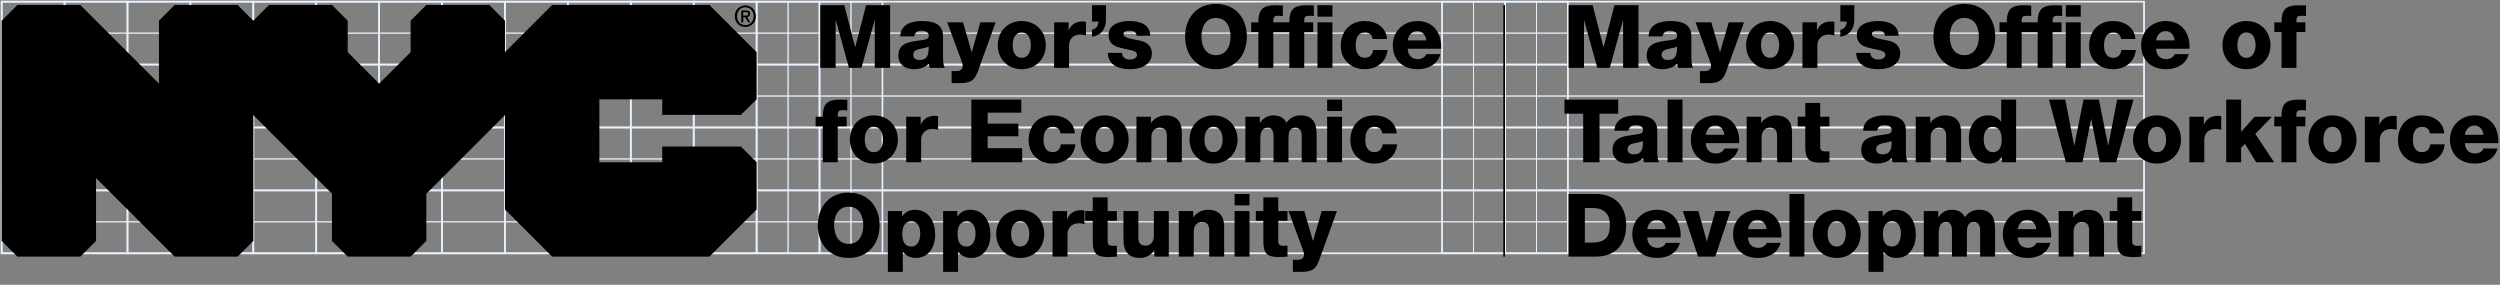 <svg width="1510" height="172" viewBox="0 0 1510 172" fill="none" xmlns="http://www.w3.org/2000/svg">
<rect x="0" y="0" width="1510" height="172" fill="#808080" stroke="none"/>
<path d="M1295 1H1V39H1295V1Z" stroke="#E7F2FE" stroke-miterlimit="10"/>
<path d="M1295 20H1V39H1295V20Z" stroke="#E7F2FE" stroke-width="0.5" stroke-miterlimit="10"/>
<path d="M1295 1H1V20H1295V1Z" stroke="#E7F2FE" stroke-width="0.5" stroke-miterlimit="10"/>
<path d="M1295 39H1V77H1295V39Z" stroke="#E7F2FE" stroke-miterlimit="10"/>
<path d="M1295 58H1V77H1295V58Z" stroke="#E7F2FE" stroke-width="0.5" stroke-miterlimit="10"/>
<path d="M1295 39H1V58H1295V39Z" stroke="#E7F2FE" stroke-width="0.5" stroke-miterlimit="10"/>
<path d="M1295 77H1V115H1295V77Z" stroke="#E7F2FE" stroke-miterlimit="10"/>
<path d="M1295 115H1V153H1295V115Z" stroke="#E7F2FE" stroke-miterlimit="10"/>
<path d="M1295 96H1V115H1295V96Z" stroke="#E7F2FE" stroke-width="0.5" stroke-miterlimit="10"/>
<path d="M1295 134H1V153H1295V134Z" stroke="#E7F2FE" stroke-width="0.5" stroke-miterlimit="10"/>
<path d="M1295 77H1V96H1295V77Z" stroke="#E7F2FE" stroke-width="0.5" stroke-miterlimit="10"/>
<path d="M1295 115H1V134H1295V115Z" stroke="#E7F2FE" stroke-width="0.5" stroke-miterlimit="10"/>
<rect x="1" y="1" width="38" height="152" stroke="#E7F2FE"/>
<rect x="229" y="1" width="38" height="152" stroke="#E7F2FE"/>
<rect x="39" y="1" width="38" height="152" stroke="#E7F2FE"/>
<rect x="267" y="1" width="38" height="152" stroke="#E7F2FE"/>
<rect x="77" y="1" width="38" height="152" stroke="#E7F2FE"/>
<rect x="305" y="1" width="38" height="152" stroke="#E7F2FE"/>
<rect x="115" y="1" width="38" height="152" stroke="#E7F2FE"/>
<rect x="343" y="1" width="38" height="152" stroke="#E7F2FE"/>
<rect x="153" y="1" width="38" height="152" stroke="#E7F2FE"/>
<rect x="381" y="1" width="38" height="152" stroke="#E7F2FE"/>
<rect x="191" y="1" width="38" height="152" stroke="#E7F2FE"/>
<rect x="419" y="1" width="38" height="152" stroke="#E7F2FE"/>
<rect x="457" y="1" width="38" height="152" stroke="#E7F2FE"/>
<rect x="495" y="1" width="38" height="152" stroke="#E7F2FE"/>
<rect x="457" y="1" width="19" height="152" stroke="#E7F2FE" stroke-width="0.5"/>
<rect x="495" y="1" width="19" height="152" stroke="#E7F2FE" stroke-width="0.5"/>
<rect x="476" y="1" width="19" height="152" stroke="#E7F2FE" stroke-width="0.5"/>
<rect x="514" y="1" width="19" height="152" stroke="#E7F2FE" stroke-width="0.5"/>
<rect x="871" y="1" width="38" height="152" stroke="#E7F2FE"/>
<rect x="909" y="1" width="38" height="152" stroke="#E7F2FE"/>
<rect x="871" y="1" width="19" height="152" stroke="#E7F2FE" stroke-width="0.5"/>
<rect x="909" y="1" width="19" height="152" stroke="#E7F2FE" stroke-width="0.5"/>
<rect x="890" y="1" width="19" height="152" stroke="#E7F2FE" stroke-width="0.5"/>
<rect x="928" y="1" width="19" height="152" stroke="#E7F2FE" stroke-width="0.5"/>
<path d="M447.505 69.38L457 60.01V31.505L428.495 3H333.505L305 31.505V12.516L295.505 3H257.505L248.01 12.516V31.505L229 50.516L210.01 31.505V12.516L200.495 3H162.495L153 12.516L143.505 3H105.505L96.01 12.516V50.516L48.495 3H10.495L1 12.516V145.505L10.495 155H48.495L58.01 145.505V107.505L105.505 155H143.505L153 145.505V69.505L200.495 117V145.505L210.01 155H248.01L257.505 145.505V117L305 69.505V126.516L333.505 155H428.495L457 126.516V98.01L447.505 88.495H399.99V98.01H362.01V60.01H399.99V69.38H447.505Z" fill="black"/>
<path d="M450.233 9.414C451.128 9.414 451.899 9.33 451.899 8.289C451.899 7.415 451.045 7.311 450.337 7.311H448.9V9.414H450.233ZM448.921 13.495H447.734V6.311H450.462C452.19 6.311 453.085 6.915 453.085 8.373C453.085 9.684 452.294 10.205 451.211 10.33L453.231 13.495H451.899L450.045 10.413H448.942V13.495H448.921ZM450.191 4.416C447.38 4.416 445.194 6.623 445.194 9.788C445.194 12.745 447.109 15.161 450.191 15.161C452.981 15.161 455.168 12.974 455.168 9.788C455.168 6.623 452.981 4.416 450.191 4.416ZM450.191 16.285C446.464 16.285 443.799 13.495 443.799 9.788C443.799 5.874 446.756 3.292 450.191 3.292C453.585 3.292 456.542 5.874 456.542 9.788C456.563 13.682 453.606 16.285 450.191 16.285Z" fill="black"/>
<path d="M947.445 41H956.72V12.274H956.826L964.776 41H972.302L980.252 12.274H980.358V41H989.633V3.158H975.111L968.592 28.386H968.486L961.967 3.158H947.445V41ZM1003.61 33.103C1003.61 30.93 1005.31 30.082 1007.32 29.605C1009.28 29.075 1011.62 28.916 1012.89 28.121C1013.1 33.792 1011.67 36.23 1007.38 36.23C1005.36 36.23 1003.61 35.329 1003.61 33.103ZM1004.14 21.973C1004.57 19.641 1006.16 18.528 1008.65 18.528C1010.5 18.528 1012.99 19.323 1012.99 21.39C1012.99 23.086 1012.15 23.616 1010.61 23.934C1004.36 25.206 994.603 24.517 994.603 33.474C994.603 39.145 998.737 41.795 1003.98 41.795C1007.27 41.795 1010.72 40.841 1013.05 38.403C1013.15 39.304 1013.26 40.152 1013.58 41H1022.64C1021.58 38.827 1021.58 36.283 1021.58 33.951V21.92C1021.58 14.129 1015.27 12.698 1008.75 12.698C1005.63 12.698 1002.45 13.228 1000.01 14.606C997.571 16.037 995.875 18.369 995.716 21.973H1004.14ZM1053.37 13.493H1044.15L1038.95 31.407H1038.85L1033.65 13.493H1024.11L1031.21 32.626C1031.74 34.11 1033.49 38.35 1033.49 39.834C1033.49 41.742 1031.96 42.908 1029.89 42.908H1026.76V50.222H1031C1037.1 50.222 1040.33 49.48 1042.5 43.438L1053.37 13.493ZM1063.66 27.273C1063.66 23.775 1064.93 19.588 1069.12 19.588C1073.3 19.588 1074.63 23.775 1074.63 27.273C1074.63 30.771 1073.3 34.905 1069.12 34.905C1064.93 34.905 1063.66 30.771 1063.66 27.273ZM1054.65 27.273C1054.65 35.541 1060.58 41.795 1069.12 41.795C1077.65 41.795 1083.64 35.541 1083.64 27.273C1083.64 19.005 1077.65 12.698 1069.12 12.698C1060.58 12.698 1054.65 19.005 1054.65 27.273ZM1088.69 41H1097.7V27.379C1097.7 23.934 1100.03 20.86 1104.48 20.86C1105.7 20.86 1106.76 21.072 1107.93 21.39V13.175C1107.24 13.016 1106.5 12.963 1105.81 12.963C1101.94 12.963 1098.87 14.818 1097.54 18.316H1097.43V13.493H1088.69V41ZM1111.57 13.016H1115.39C1115.55 15.454 1113.91 17.574 1111.57 17.998V22.238C1117.35 21.284 1119.95 17.256 1120 11.956V3.158H1111.57V13.016ZM1121.1 31.937C1121.36 39.622 1128.04 41.795 1134.56 41.795C1140.76 41.795 1147.76 39.357 1147.76 31.99C1147.76 29.711 1146.33 25.683 1140.76 24.57C1136.63 23.669 1130.58 23.192 1130.58 20.595C1130.58 18.687 1132.97 18.528 1134.45 18.528C1135.57 18.528 1136.57 18.74 1137.32 19.217C1138.06 19.694 1138.48 20.436 1138.48 21.602H1146.8C1146.48 14.447 1140.18 12.698 1134.14 12.698C1128.73 12.698 1121.57 14.5 1121.57 21.125C1121.57 28.545 1128.68 28.704 1134.35 30.135C1135.94 30.506 1138.75 30.93 1138.75 33.05C1138.75 35.223 1136.26 35.965 1134.51 35.965C1133.23 35.965 1132.02 35.647 1131.17 35.011C1130.27 34.322 1129.68 33.315 1129.68 31.937H1121.1ZM1167.79 22.079C1167.79 33.05 1174.53 41.795 1186.45 41.795C1198.38 41.795 1205.11 33.05 1205.11 22.079C1205.11 11.108 1198.38 2.363 1186.45 2.363C1174.53 2.363 1167.79 11.108 1167.79 22.079ZM1177.65 22.079C1177.65 16.461 1180.09 10.843 1186.45 10.843C1192.81 10.843 1195.25 16.461 1195.25 22.079C1195.25 27.697 1192.81 33.315 1186.45 33.315C1180.09 33.315 1177.65 27.697 1177.65 22.079ZM1212.07 41H1221.08V19.323H1226.48V13.493H1221.08V12.274C1221.08 9.783 1222.35 9.518 1224.42 9.518C1225.21 9.518 1226.01 9.571 1226.85 9.677V3.317C1225.42 3.264 1223.94 3.158 1222.51 3.158C1214.82 3.158 1212.07 5.596 1212.07 13.493H1207.72V19.323H1212.07V41ZM1247.76 41H1256.77V13.493H1247.76V41ZM1256.77 3.158H1247.76V10.048H1256.77V3.158ZM1230.75 41H1239.76V19.323H1245.17V13.493H1239.76V12.274C1239.76 9.783 1241.03 9.518 1243.1 9.518C1243.9 9.518 1244.69 9.571 1245.54 9.677V3.317C1244.11 3.264 1242.62 3.158 1241.19 3.158C1233.51 3.158 1230.75 5.596 1230.75 13.493H1226.41V19.323H1230.75V41ZM1289.82 23.563C1289.18 16.302 1283.09 12.698 1276.25 12.698C1267.4 12.698 1261.83 18.952 1261.83 27.697C1261.83 36.124 1267.98 41.795 1276.25 41.795C1283.56 41.795 1289.29 37.555 1290.08 30.188H1281.34C1280.91 33.103 1279.32 34.905 1276.2 34.905C1272.38 34.905 1270.84 31.248 1270.84 27.697C1270.84 23.881 1271.64 19.588 1276.67 19.588C1278.95 19.588 1281.02 21.231 1281.07 23.563H1289.82ZM1302.26 24.411C1302.79 21.072 1304.91 18.793 1308.09 18.793C1311.11 18.793 1313.28 21.337 1313.44 24.411H1302.26ZM1322.45 29.446C1322.88 20.118 1317.95 12.698 1308.09 12.698C1299.98 12.698 1293.25 18.74 1293.25 27.167C1293.25 36.389 1299.34 41.795 1308.3 41.795C1314.45 41.795 1320.33 39.039 1321.98 32.679H1313.55C1312.7 34.693 1310.58 35.7 1308.41 35.7C1304.59 35.7 1302.42 33.209 1302.26 29.446H1322.45ZM1351.38 27.273C1351.38 23.775 1352.65 19.588 1356.84 19.588C1361.02 19.588 1362.35 23.775 1362.35 27.273C1362.35 30.771 1361.02 34.905 1356.84 34.905C1352.65 34.905 1351.38 30.771 1351.38 27.273ZM1342.37 27.273C1342.37 35.541 1348.3 41.795 1356.84 41.795C1365.37 41.795 1371.36 35.541 1371.36 27.273C1371.36 19.005 1365.37 12.698 1356.84 12.698C1348.3 12.698 1342.37 19.005 1342.37 27.273ZM1378.05 41H1387.06V19.323H1392.47V13.493H1387.06V12.274C1387.06 9.783 1388.34 9.518 1390.4 9.518C1391.2 9.518 1391.99 9.571 1392.84 9.677V3.317C1391.41 3.264 1389.93 3.158 1388.5 3.158C1380.81 3.158 1378.05 5.596 1378.05 13.493H1373.71V19.323H1378.05V41ZM977.39 60.158H944.954V68.638H956.243V98H966.101V68.638H977.39V60.158ZM983.014 90.103C983.014 87.93 984.71 87.082 986.724 86.605C988.685 86.075 991.017 85.916 992.289 85.121C992.501 90.792 991.07 93.23 986.777 93.23C984.763 93.23 983.014 92.329 983.014 90.103ZM983.544 78.973C983.968 76.641 985.558 75.528 988.049 75.528C989.904 75.528 992.395 76.323 992.395 78.39C992.395 80.086 991.547 80.616 990.01 80.934C983.756 82.206 974.004 81.517 974.004 90.474C974.004 96.145 978.138 98.795 983.385 98.795C986.671 98.795 990.116 97.841 992.448 95.403C992.554 96.304 992.66 97.152 992.978 98H1002.04C1000.98 95.827 1000.98 93.283 1000.98 90.951V78.92C1000.98 71.129 994.674 69.698 988.155 69.698C985.028 69.698 981.848 70.228 979.41 71.606C976.972 73.037 975.276 75.369 975.117 78.973H983.544ZM1007.22 98H1016.23V60.158H1007.22V98ZM1030.27 81.411C1030.8 78.072 1032.92 75.793 1036.1 75.793C1039.12 75.793 1041.3 78.337 1041.46 81.411H1030.27ZM1050.47 86.446C1050.89 77.118 1045.96 69.698 1036.1 69.698C1027.99 69.698 1021.26 75.74 1021.26 84.167C1021.26 93.389 1027.36 98.795 1036.31 98.795C1042.46 98.795 1048.35 96.039 1049.99 89.679H1041.56C1040.71 91.693 1038.59 92.7 1036.42 92.7C1032.6 92.7 1030.43 90.209 1030.27 86.446H1050.47ZM1054.99 98H1064V83.001C1064 79.98 1065.48 77.118 1068.87 77.118C1073.8 77.118 1073.38 80.934 1073.38 84.697V98H1082.39V80.351C1082.39 76.376 1081.65 69.698 1072.48 69.698C1069.19 69.698 1065.48 71.447 1063.84 74.256H1063.73V70.493H1054.99V98ZM1104.96 70.493H1099.4V62.172H1090.39V70.493H1085.83V76.323H1090.39V88.566C1090.39 96.039 1092.35 98.265 1100.03 98.265C1101.67 98.265 1103.32 98.053 1104.96 98V91.375C1104.17 91.375 1103.37 91.481 1102.63 91.481C1100.67 91.481 1099.4 91.004 1099.4 88.831V76.323H1104.96V70.493ZM1133.21 90.103C1133.21 87.93 1134.91 87.082 1136.92 86.605C1138.89 86.075 1141.22 85.916 1142.49 85.121C1142.7 90.792 1141.27 93.23 1136.98 93.23C1134.96 93.23 1133.21 92.329 1133.21 90.103ZM1133.74 78.973C1134.17 76.641 1135.76 75.528 1138.25 75.528C1140.1 75.528 1142.6 76.323 1142.6 78.39C1142.6 80.086 1141.75 80.616 1140.21 80.934C1133.96 82.206 1124.2 81.517 1124.2 90.474C1124.2 96.145 1128.34 98.795 1133.59 98.795C1136.87 98.795 1140.32 97.841 1142.65 95.403C1142.75 96.304 1142.86 97.152 1143.18 98H1152.24C1151.18 95.827 1151.18 93.283 1151.18 90.951V78.92C1151.18 71.129 1144.87 69.698 1138.36 69.698C1135.23 69.698 1132.05 70.228 1129.61 71.606C1127.17 73.037 1125.48 75.369 1125.32 78.973H1133.74ZM1157.11 98H1166.12V83.001C1166.12 79.98 1167.6 77.118 1170.99 77.118C1175.92 77.118 1175.5 80.934 1175.5 84.697V98H1184.51V80.351C1184.51 76.376 1183.76 69.698 1174.6 69.698C1171.31 69.698 1167.6 71.447 1165.96 74.256H1165.85V70.493H1157.11V98ZM1203.69 76.588C1207.61 76.588 1209.04 80.245 1209.04 84.22C1209.04 87.718 1208.09 91.905 1203.69 91.905C1199.55 91.905 1198.17 87.718 1198.17 83.955C1198.17 80.457 1199.55 76.588 1203.69 76.588ZM1217.73 60.158H1208.72V73.461H1208.62C1206.76 70.97 1204.16 69.698 1200.77 69.698C1192.98 69.698 1189.16 76.482 1189.16 83.637C1189.16 91.375 1192.82 98.795 1201.46 98.795C1204.64 98.795 1207.29 97.417 1209.04 94.82H1209.15V98H1217.73V60.158ZM1288.61 60.158H1278.75L1273.4 87.824H1273.29L1267.73 60.158H1258.45L1252.89 87.824H1252.78L1247.43 60.158H1237.57L1247.8 98H1257.82L1263.01 71.924H1263.12L1268.31 98H1278.17L1288.61 60.158ZM1297.34 84.273C1297.34 80.775 1298.61 76.588 1302.8 76.588C1306.99 76.588 1308.31 80.775 1308.31 84.273C1308.31 87.771 1306.99 91.905 1302.8 91.905C1298.61 91.905 1297.34 87.771 1297.34 84.273ZM1288.33 84.273C1288.33 92.541 1294.27 98.795 1302.8 98.795C1311.33 98.795 1317.32 92.541 1317.32 84.273C1317.32 76.005 1311.33 69.698 1302.8 69.698C1294.27 69.698 1288.33 76.005 1288.33 84.273ZM1322.38 98H1331.39V84.379C1331.39 80.934 1333.72 77.86 1338.17 77.86C1339.39 77.86 1340.45 78.072 1341.62 78.39V70.175C1340.93 70.016 1340.18 69.963 1339.5 69.963C1335.63 69.963 1332.55 71.818 1331.23 75.316H1331.12V70.493H1322.38V98ZM1344.62 98H1353.63V89.202L1355.97 86.923L1362.7 98H1373.56L1362.22 80.881L1372.29 70.493H1361.85L1353.63 79.662V60.158H1344.62V98ZM1378 98H1387.01V76.323H1392.42V70.493H1387.01V69.274C1387.01 66.783 1388.28 66.518 1390.35 66.518C1391.15 66.518 1391.94 66.571 1392.79 66.677V60.317C1391.36 60.264 1389.87 60.158 1388.44 60.158C1380.76 60.158 1378 62.596 1378 70.493H1373.66V76.323H1378V98ZM1403.34 84.273C1403.34 80.775 1404.61 76.588 1408.8 76.588C1412.99 76.588 1414.31 80.775 1414.31 84.273C1414.31 87.771 1412.99 91.905 1408.8 91.905C1404.61 91.905 1403.34 87.771 1403.34 84.273ZM1394.33 84.273C1394.33 92.541 1400.27 98.795 1408.8 98.795C1417.33 98.795 1423.32 92.541 1423.32 84.273C1423.32 76.005 1417.33 69.698 1408.8 69.698C1400.27 69.698 1394.33 76.005 1394.33 84.273ZM1428.38 98H1437.39V84.379C1437.39 80.934 1439.72 77.86 1444.17 77.86C1445.39 77.86 1446.45 78.072 1447.62 78.39V70.175C1446.93 70.016 1446.18 69.963 1445.5 69.963C1441.63 69.963 1438.55 71.818 1437.23 75.316H1437.12V70.493H1428.38V98ZM1476.35 80.563C1475.72 73.302 1469.62 69.698 1462.78 69.698C1453.93 69.698 1448.37 75.952 1448.37 84.697C1448.37 93.124 1454.52 98.795 1462.78 98.795C1470.1 98.795 1475.82 94.555 1476.62 87.188H1467.87C1467.45 90.103 1465.86 91.905 1462.73 91.905C1458.91 91.905 1457.38 88.248 1457.38 84.697C1457.38 80.881 1458.17 76.588 1463.21 76.588C1465.49 76.588 1467.55 78.231 1467.61 80.563H1476.35ZM1488.79 81.411C1489.32 78.072 1491.44 75.793 1494.62 75.793C1497.65 75.793 1499.82 78.337 1499.98 81.411H1488.79ZM1508.99 86.446C1509.41 77.118 1504.48 69.698 1494.62 69.698C1486.52 69.698 1479.78 75.74 1479.78 84.167C1479.78 93.389 1485.88 98.795 1494.84 98.795C1500.98 98.795 1506.87 96.039 1508.51 89.679H1500.08C1499.24 91.693 1497.12 92.7 1494.94 92.7C1491.13 92.7 1488.95 90.209 1488.79 86.446H1508.99ZM947.392 155H963.663C975.164 155 982.213 148.322 982.213 135.92C982.213 124.207 975.27 117.158 963.663 117.158H947.392V155ZM957.25 125.638H961.914C968.645 125.638 972.355 128.977 972.355 135.867C972.355 143.446 969.387 146.361 961.914 146.52H957.25V125.638ZM994.922 138.411C995.452 135.072 997.572 132.793 1000.75 132.793C1003.77 132.793 1005.95 135.337 1006.1 138.411H994.922ZM1015.11 143.446C1015.54 134.118 1010.61 126.698 1000.75 126.698C992.643 126.698 985.912 132.74 985.912 141.167C985.912 150.389 992.007 155.795 1000.96 155.795C1007.11 155.795 1012.99 153.039 1014.64 146.679H1006.21C1005.36 148.693 1003.24 149.7 1001.07 149.7C997.254 149.7 995.081 147.209 994.922 143.446H1015.11ZM1045.24 127.493H1036.07L1030.98 145.672H1030.87L1025.84 127.493H1016.46L1025.63 155H1036.01L1045.24 127.493ZM1055.79 138.411C1056.32 135.072 1058.44 132.793 1061.62 132.793C1064.64 132.793 1066.81 135.337 1066.97 138.411H1055.79ZM1075.98 143.446C1076.41 134.118 1071.48 126.698 1061.62 126.698C1053.51 126.698 1046.78 132.74 1046.78 141.167C1046.78 150.389 1052.87 155.795 1061.83 155.795C1067.98 155.795 1073.86 153.039 1075.51 146.679H1067.08C1066.23 148.693 1064.11 149.7 1061.94 149.7C1058.12 149.7 1055.95 147.209 1055.79 143.446H1075.98ZM1080.82 155H1089.83V117.158H1080.82V155ZM1103.87 141.273C1103.87 137.775 1105.14 133.588 1109.33 133.588C1113.52 133.588 1114.84 137.775 1114.84 141.273C1114.84 144.771 1113.52 148.905 1109.33 148.905C1105.14 148.905 1103.87 144.771 1103.87 141.273ZM1094.86 141.273C1094.86 149.541 1100.8 155.795 1109.33 155.795C1117.86 155.795 1123.85 149.541 1123.85 141.273C1123.85 133.005 1117.86 126.698 1109.33 126.698C1100.8 126.698 1094.86 133.005 1094.86 141.273ZM1142.79 133.588C1146.77 133.588 1148.14 137.457 1148.14 140.955C1148.14 144.718 1146.77 148.905 1142.74 148.905C1138.66 148.905 1137.28 145.778 1137.28 140.955C1137.28 135.284 1140.35 133.588 1142.79 133.588ZM1128.59 164.222H1137.6V152.032H1137.7C1139.56 154.523 1142.16 155.795 1145.55 155.795C1153.34 155.795 1157.15 149.011 1157.15 141.856C1157.15 134.118 1153.5 126.698 1144.86 126.698C1141.68 126.698 1139.03 128.076 1137.28 130.673H1137.17V127.493H1128.59V164.222ZM1161.97 155H1170.98V141.591C1170.98 135.973 1172.36 134.118 1175.59 134.118C1178.03 134.118 1178.98 136.132 1178.98 139.365V155H1187.99V141.538C1187.99 137.086 1188.37 134.118 1192.23 134.118C1194.57 134.118 1196 135.867 1196 138.835V155H1205.01V138.57C1205.01 133.323 1204.05 126.698 1195.31 126.698C1191.6 126.698 1188.9 128.235 1186.72 131.15C1185.24 127.811 1182.16 126.698 1178.72 126.698C1175.38 126.698 1172.47 128.5 1170.82 131.256H1170.72V127.493H1161.97V155ZM1218.72 138.411C1219.25 135.072 1221.37 132.793 1224.55 132.793C1227.57 132.793 1229.75 135.337 1229.91 138.411H1218.72ZM1238.92 143.446C1239.34 134.118 1234.41 126.698 1224.55 126.698C1216.44 126.698 1209.71 132.74 1209.71 141.167C1209.71 150.389 1215.81 155.795 1224.76 155.795C1230.91 155.795 1236.8 153.039 1238.44 146.679H1230.01C1229.16 148.693 1227.04 149.7 1224.87 149.7C1221.05 149.7 1218.88 147.209 1218.72 143.446H1238.92ZM1243.44 155H1252.45V140.001C1252.45 136.98 1253.93 134.118 1257.32 134.118C1262.25 134.118 1261.83 137.934 1261.83 141.697V155H1270.84V137.351C1270.84 133.376 1270.1 126.698 1260.93 126.698C1257.64 126.698 1253.93 128.447 1252.29 131.256H1252.18V127.493H1243.44V155ZM1293.41 127.493H1287.85V119.172H1278.84V127.493H1274.28V133.323H1278.84V145.566C1278.84 153.039 1280.8 155.265 1288.48 155.265C1290.12 155.265 1291.77 155.053 1293.41 155V148.375C1292.62 148.375 1291.82 148.481 1291.08 148.481C1289.12 148.481 1287.85 148.004 1287.85 145.831V133.323H1293.41V127.493Z" fill="black"/>
<path d="M495.445 41H504.72V12.274H504.826L512.776 41H520.302L528.252 12.274H528.358V41H537.633V3.158H523.111L516.592 28.386H516.486L509.967 3.158H495.445V41ZM551.613 33.103C551.613 30.93 553.309 30.082 555.323 29.605C557.284 29.075 559.616 28.916 560.888 28.121C561.1 33.792 559.669 36.23 555.376 36.23C553.362 36.23 551.613 35.329 551.613 33.103ZM552.143 21.973C552.567 19.641 554.157 18.528 556.648 18.528C558.503 18.528 560.994 19.323 560.994 21.39C560.994 23.086 560.146 23.616 558.609 23.934C552.355 25.206 542.603 24.517 542.603 33.474C542.603 39.145 546.737 41.795 551.984 41.795C555.27 41.795 558.715 40.841 561.047 38.403C561.153 39.304 561.259 40.152 561.577 41H570.64C569.58 38.827 569.58 36.283 569.58 33.951V21.92C569.58 14.129 563.273 12.698 556.754 12.698C553.627 12.698 550.447 13.228 548.009 14.606C545.571 16.037 543.875 18.369 543.716 21.973H552.143ZM601.368 13.493H592.146L586.952 31.407H586.846L581.652 13.493H572.112L579.214 32.626C579.744 34.11 581.493 38.35 581.493 39.834C581.493 41.742 579.956 42.908 577.889 42.908H574.762V50.222H579.002C585.097 50.222 588.33 49.48 590.503 43.438L601.368 13.493ZM611.656 27.273C611.656 23.775 612.928 19.588 617.115 19.588C621.302 19.588 622.627 23.775 622.627 27.273C622.627 30.771 621.302 34.905 617.115 34.905C612.928 34.905 611.656 30.771 611.656 27.273ZM602.646 27.273C602.646 35.541 608.582 41.795 617.115 41.795C625.648 41.795 631.637 35.541 631.637 27.273C631.637 19.005 625.648 12.698 617.115 12.698C608.582 12.698 602.646 19.005 602.646 27.273ZM636.69 41H645.7V27.379C645.7 23.934 648.032 20.86 652.484 20.86C653.703 20.86 654.763 21.072 655.929 21.39V13.175C655.24 13.016 654.498 12.963 653.809 12.963C649.94 12.963 646.866 14.818 645.541 18.316H645.435V13.493H636.69V41ZM659.574 13.016H663.39C663.549 15.454 661.906 17.574 659.574 17.998V22.238C665.351 21.284 667.948 17.256 668.001 11.956V3.158H659.574V13.016ZM669.097 31.937C669.362 39.622 676.04 41.795 682.559 41.795C688.76 41.795 695.756 39.357 695.756 31.99C695.756 29.711 694.325 25.683 688.76 24.57C684.626 23.669 678.584 23.192 678.584 20.595C678.584 18.687 680.969 18.528 682.453 18.528C683.566 18.528 684.573 18.74 685.315 19.217C686.057 19.694 686.481 20.436 686.481 21.602H694.802C694.484 14.447 688.177 12.698 682.135 12.698C676.729 12.698 669.574 14.5 669.574 21.125C669.574 28.545 676.676 28.704 682.347 30.135C683.937 30.506 686.746 30.93 686.746 33.05C686.746 35.223 684.255 35.965 682.506 35.965C681.234 35.965 680.015 35.647 679.167 35.011C678.266 34.322 677.683 33.315 677.683 31.937H669.097ZM715.795 22.079C715.795 33.05 722.526 41.795 734.451 41.795C746.376 41.795 753.107 33.05 753.107 22.079C753.107 11.108 746.376 2.363 734.451 2.363C722.526 2.363 715.795 11.108 715.795 22.079ZM725.653 22.079C725.653 16.461 728.091 10.843 734.451 10.843C740.811 10.843 743.249 16.461 743.249 22.079C743.249 27.697 740.811 33.315 734.451 33.315C728.091 33.315 725.653 27.697 725.653 22.079ZM760.067 41H769.077V19.323H774.483V13.493H769.077V12.274C769.077 9.783 770.349 9.518 772.416 9.518C773.211 9.518 774.006 9.571 774.854 9.677V3.317C773.423 3.264 771.939 3.158 770.508 3.158C762.823 3.158 760.067 5.596 760.067 13.493H755.721V19.323H760.067V41ZM795.765 41H804.775V13.493H795.765V41ZM804.775 3.158H795.765V10.048H804.775V3.158ZM778.752 41H787.762V19.323H793.168V13.493H787.762V12.274C787.762 9.783 789.034 9.518 791.101 9.518C791.896 9.518 792.691 9.571 793.539 9.677V3.317C792.108 3.264 790.624 3.158 789.193 3.158C781.508 3.158 778.752 5.596 778.752 13.493H774.406V19.323H778.752V41ZM837.817 23.563C837.181 16.302 831.086 12.698 824.249 12.698C815.398 12.698 809.833 18.952 809.833 27.697C809.833 36.124 815.981 41.795 824.249 41.795C831.563 41.795 837.287 37.555 838.082 30.188H829.337C828.913 33.103 827.323 34.905 824.196 34.905C820.38 34.905 818.843 31.248 818.843 27.697C818.843 23.881 819.638 19.588 824.673 19.588C826.952 19.588 829.019 21.231 829.072 23.563H837.817ZM850.26 24.411C850.79 21.072 852.91 18.793 856.09 18.793C859.111 18.793 861.284 21.337 861.443 24.411H850.26ZM870.453 29.446C870.877 20.118 865.948 12.698 856.09 12.698C847.981 12.698 841.25 18.74 841.25 27.167C841.25 36.389 847.345 41.795 856.302 41.795C862.45 41.795 868.333 39.039 869.976 32.679H861.549C860.701 34.693 858.581 35.7 856.408 35.7C852.592 35.7 850.419 33.209 850.26 29.446H870.453ZM496.982 98H505.992V76.323H511.398V70.493H505.992V69.274C505.992 66.783 507.264 66.518 509.331 66.518C510.126 66.518 510.921 66.571 511.769 66.677V60.317C510.338 60.264 508.854 60.158 507.423 60.158C499.738 60.158 496.982 62.596 496.982 70.493H492.636V76.323H496.982V98ZM522.322 84.273C522.322 80.775 523.594 76.588 527.781 76.588C531.968 76.588 533.293 80.775 533.293 84.273C533.293 87.771 531.968 91.905 527.781 91.905C523.594 91.905 522.322 87.771 522.322 84.273ZM513.312 84.273C513.312 92.541 519.248 98.795 527.781 98.795C536.314 98.795 542.303 92.541 542.303 84.273C542.303 76.005 536.314 69.698 527.781 69.698C519.248 69.698 513.312 76.005 513.312 84.273ZM547.356 98H556.366V84.379C556.366 80.934 558.698 77.86 563.15 77.86C564.369 77.86 565.429 78.072 566.595 78.39V70.175C565.906 70.016 565.164 69.963 564.475 69.963C560.606 69.963 557.532 71.818 556.207 75.316H556.101V70.493H547.356V98ZM586.693 98H617.38V89.52H596.551V82.312H615.101V74.68H596.551V68.055H616.85V60.158H586.693V98ZM649.263 80.563C648.627 73.302 642.532 69.698 635.695 69.698C626.844 69.698 621.279 75.952 621.279 84.697C621.279 93.124 627.427 98.795 635.695 98.795C643.009 98.795 648.733 94.555 649.528 87.188H640.783C640.359 90.103 638.769 91.905 635.642 91.905C631.826 91.905 630.289 88.248 630.289 84.697C630.289 80.881 631.084 76.588 636.119 76.588C638.398 76.588 640.465 78.231 640.518 80.563H649.263ZM661.706 84.273C661.706 80.775 662.978 76.588 667.165 76.588C671.352 76.588 672.677 80.775 672.677 84.273C672.677 87.771 671.352 91.905 667.165 91.905C662.978 91.905 661.706 87.771 661.706 84.273ZM652.696 84.273C652.696 92.541 658.632 98.795 667.165 98.795C675.698 98.795 681.687 92.541 681.687 84.273C681.687 76.005 675.698 69.698 667.165 69.698C658.632 69.698 652.696 76.005 652.696 84.273ZM686.421 98H695.431V83.001C695.431 79.98 696.915 77.118 700.307 77.118C705.236 77.118 704.812 80.934 704.812 84.697V98H713.822V80.351C713.822 76.376 713.08 69.698 703.911 69.698C700.625 69.698 696.915 71.447 695.272 74.256H695.166V70.493H686.421V98ZM727.49 84.273C727.49 80.775 728.762 76.588 732.949 76.588C737.136 76.588 738.461 80.775 738.461 84.273C738.461 87.771 737.136 91.905 732.949 91.905C728.762 91.905 727.49 87.771 727.49 84.273ZM718.48 84.273C718.48 92.541 724.416 98.795 732.949 98.795C741.482 98.795 747.471 92.541 747.471 84.273C747.471 76.005 741.482 69.698 732.949 69.698C724.416 69.698 718.48 76.005 718.48 84.273ZM752.206 98H761.216V84.591C761.216 78.973 762.594 77.118 765.827 77.118C768.265 77.118 769.219 79.132 769.219 82.365V98H778.229V84.538C778.229 80.086 778.6 77.118 782.469 77.118C784.801 77.118 786.232 78.867 786.232 81.835V98H795.242V81.57C795.242 76.323 794.288 69.698 785.543 69.698C781.833 69.698 779.13 71.235 776.957 74.15C775.473 70.811 772.399 69.698 768.954 69.698C765.615 69.698 762.7 71.5 761.057 74.256H760.951V70.493H752.206V98ZM801.59 98H810.6V70.493H801.59V98ZM810.6 60.158H801.59V67.048H810.6V60.158ZM843.614 80.563C842.978 73.302 836.883 69.698 830.046 69.698C821.195 69.698 815.63 75.952 815.63 84.697C815.63 93.124 821.778 98.795 830.046 98.795C837.36 98.795 843.084 94.555 843.879 87.188H835.134C834.71 90.103 833.12 91.905 829.993 91.905C826.177 91.905 824.64 88.248 824.64 84.697C824.64 80.881 825.435 76.588 830.47 76.588C832.749 76.588 834.816 78.231 834.869 80.563H843.614ZM493.961 136.079C493.961 147.05 500.692 155.795 512.617 155.795C524.542 155.795 531.273 147.05 531.273 136.079C531.273 125.108 524.542 116.363 512.617 116.363C500.692 116.363 493.961 125.108 493.961 136.079ZM503.819 136.079C503.819 130.461 506.257 124.843 512.617 124.843C518.977 124.843 521.415 130.461 521.415 136.079C521.415 141.697 518.977 147.315 512.617 147.315C506.257 147.315 503.819 141.697 503.819 136.079ZM550.476 133.588C554.451 133.588 555.829 137.457 555.829 140.955C555.829 144.718 554.451 148.905 550.423 148.905C546.342 148.905 544.964 145.778 544.964 140.955C544.964 135.284 548.038 133.588 550.476 133.588ZM536.272 164.222H545.282V152.032H545.388C547.243 154.523 549.84 155.795 553.232 155.795C561.023 155.795 564.839 149.011 564.839 141.856C564.839 134.118 561.182 126.698 552.543 126.698C549.363 126.698 546.713 128.076 544.964 130.673H544.858V127.493H536.272V164.222ZM583.86 133.588C587.835 133.588 589.213 137.457 589.213 140.955C589.213 144.718 587.835 148.905 583.807 148.905C579.726 148.905 578.348 145.778 578.348 140.955C578.348 135.284 581.422 133.588 583.86 133.588ZM569.656 164.222H578.666V152.032H578.772C580.627 154.523 583.224 155.795 586.616 155.795C594.407 155.795 598.223 149.011 598.223 141.856C598.223 134.118 594.566 126.698 585.927 126.698C582.747 126.698 580.097 128.076 578.348 130.673H578.242V127.493H569.656V164.222ZM610.725 141.273C610.725 137.775 611.997 133.588 616.184 133.588C620.371 133.588 621.696 137.775 621.696 141.273C621.696 144.771 620.371 148.905 616.184 148.905C611.997 148.905 610.725 144.771 610.725 141.273ZM601.715 141.273C601.715 149.541 607.651 155.795 616.184 155.795C624.717 155.795 630.706 149.541 630.706 141.273C630.706 133.005 624.717 126.698 616.184 126.698C607.651 126.698 601.715 133.005 601.715 141.273ZM635.758 155H644.768V141.379C644.768 137.934 647.1 134.86 651.552 134.86C652.771 134.86 653.831 135.072 654.997 135.39V127.175C654.308 127.016 653.566 126.963 652.877 126.963C649.008 126.963 645.934 128.818 644.609 132.316H644.503V127.493H635.758V155ZM674.595 127.493H669.03V119.172H660.02V127.493H655.462V133.323H660.02V145.566C660.02 153.039 661.981 155.265 669.666 155.265C671.309 155.265 672.952 155.053 674.595 155V148.375C673.8 148.375 673.005 148.481 672.263 148.481C670.302 148.481 669.03 148.004 669.03 145.831V133.323H674.595V127.493ZM705.954 127.493H696.944V142.227C696.944 147.103 693.976 148.375 692.015 148.375C689.153 148.375 687.563 147.103 687.563 143.446V127.493H678.553V144.029C678.553 151.237 680.832 155.795 688.729 155.795C691.909 155.795 695.407 154.046 697.103 151.237H697.209V155H705.954V127.493ZM711.99 155H721V140.001C721 136.98 722.484 134.118 725.876 134.118C730.805 134.118 730.381 137.934 730.381 141.697V155H739.391V137.351C739.391 133.376 738.649 126.698 729.48 126.698C726.194 126.698 722.484 128.447 720.841 131.256H720.735V127.493H711.99V155ZM745.692 155H754.702V127.493H745.692V155ZM754.702 117.158H745.692V124.048H754.702V117.158ZM777.645 127.493H772.08V119.172H763.07V127.493H758.512V133.323H763.07V145.566C763.07 153.039 765.031 155.265 772.716 155.265C774.359 155.265 776.002 155.053 777.645 155V148.375C776.85 148.375 776.055 148.481 775.313 148.481C773.352 148.481 772.08 148.004 772.08 145.831V133.323H777.645V127.493ZM807.52 127.493H798.298L793.104 145.407H792.998L787.804 127.493H778.264L785.366 146.626C785.896 148.11 787.645 152.35 787.645 153.834C787.645 155.742 786.108 156.908 784.041 156.908H780.914V164.222H785.154C791.249 164.222 794.482 163.48 796.655 157.438L807.52 127.493Z" fill="black"/>
<line x1="908.5" y1="3" x2="908.5" y2="155" stroke="black"/>
</svg>
